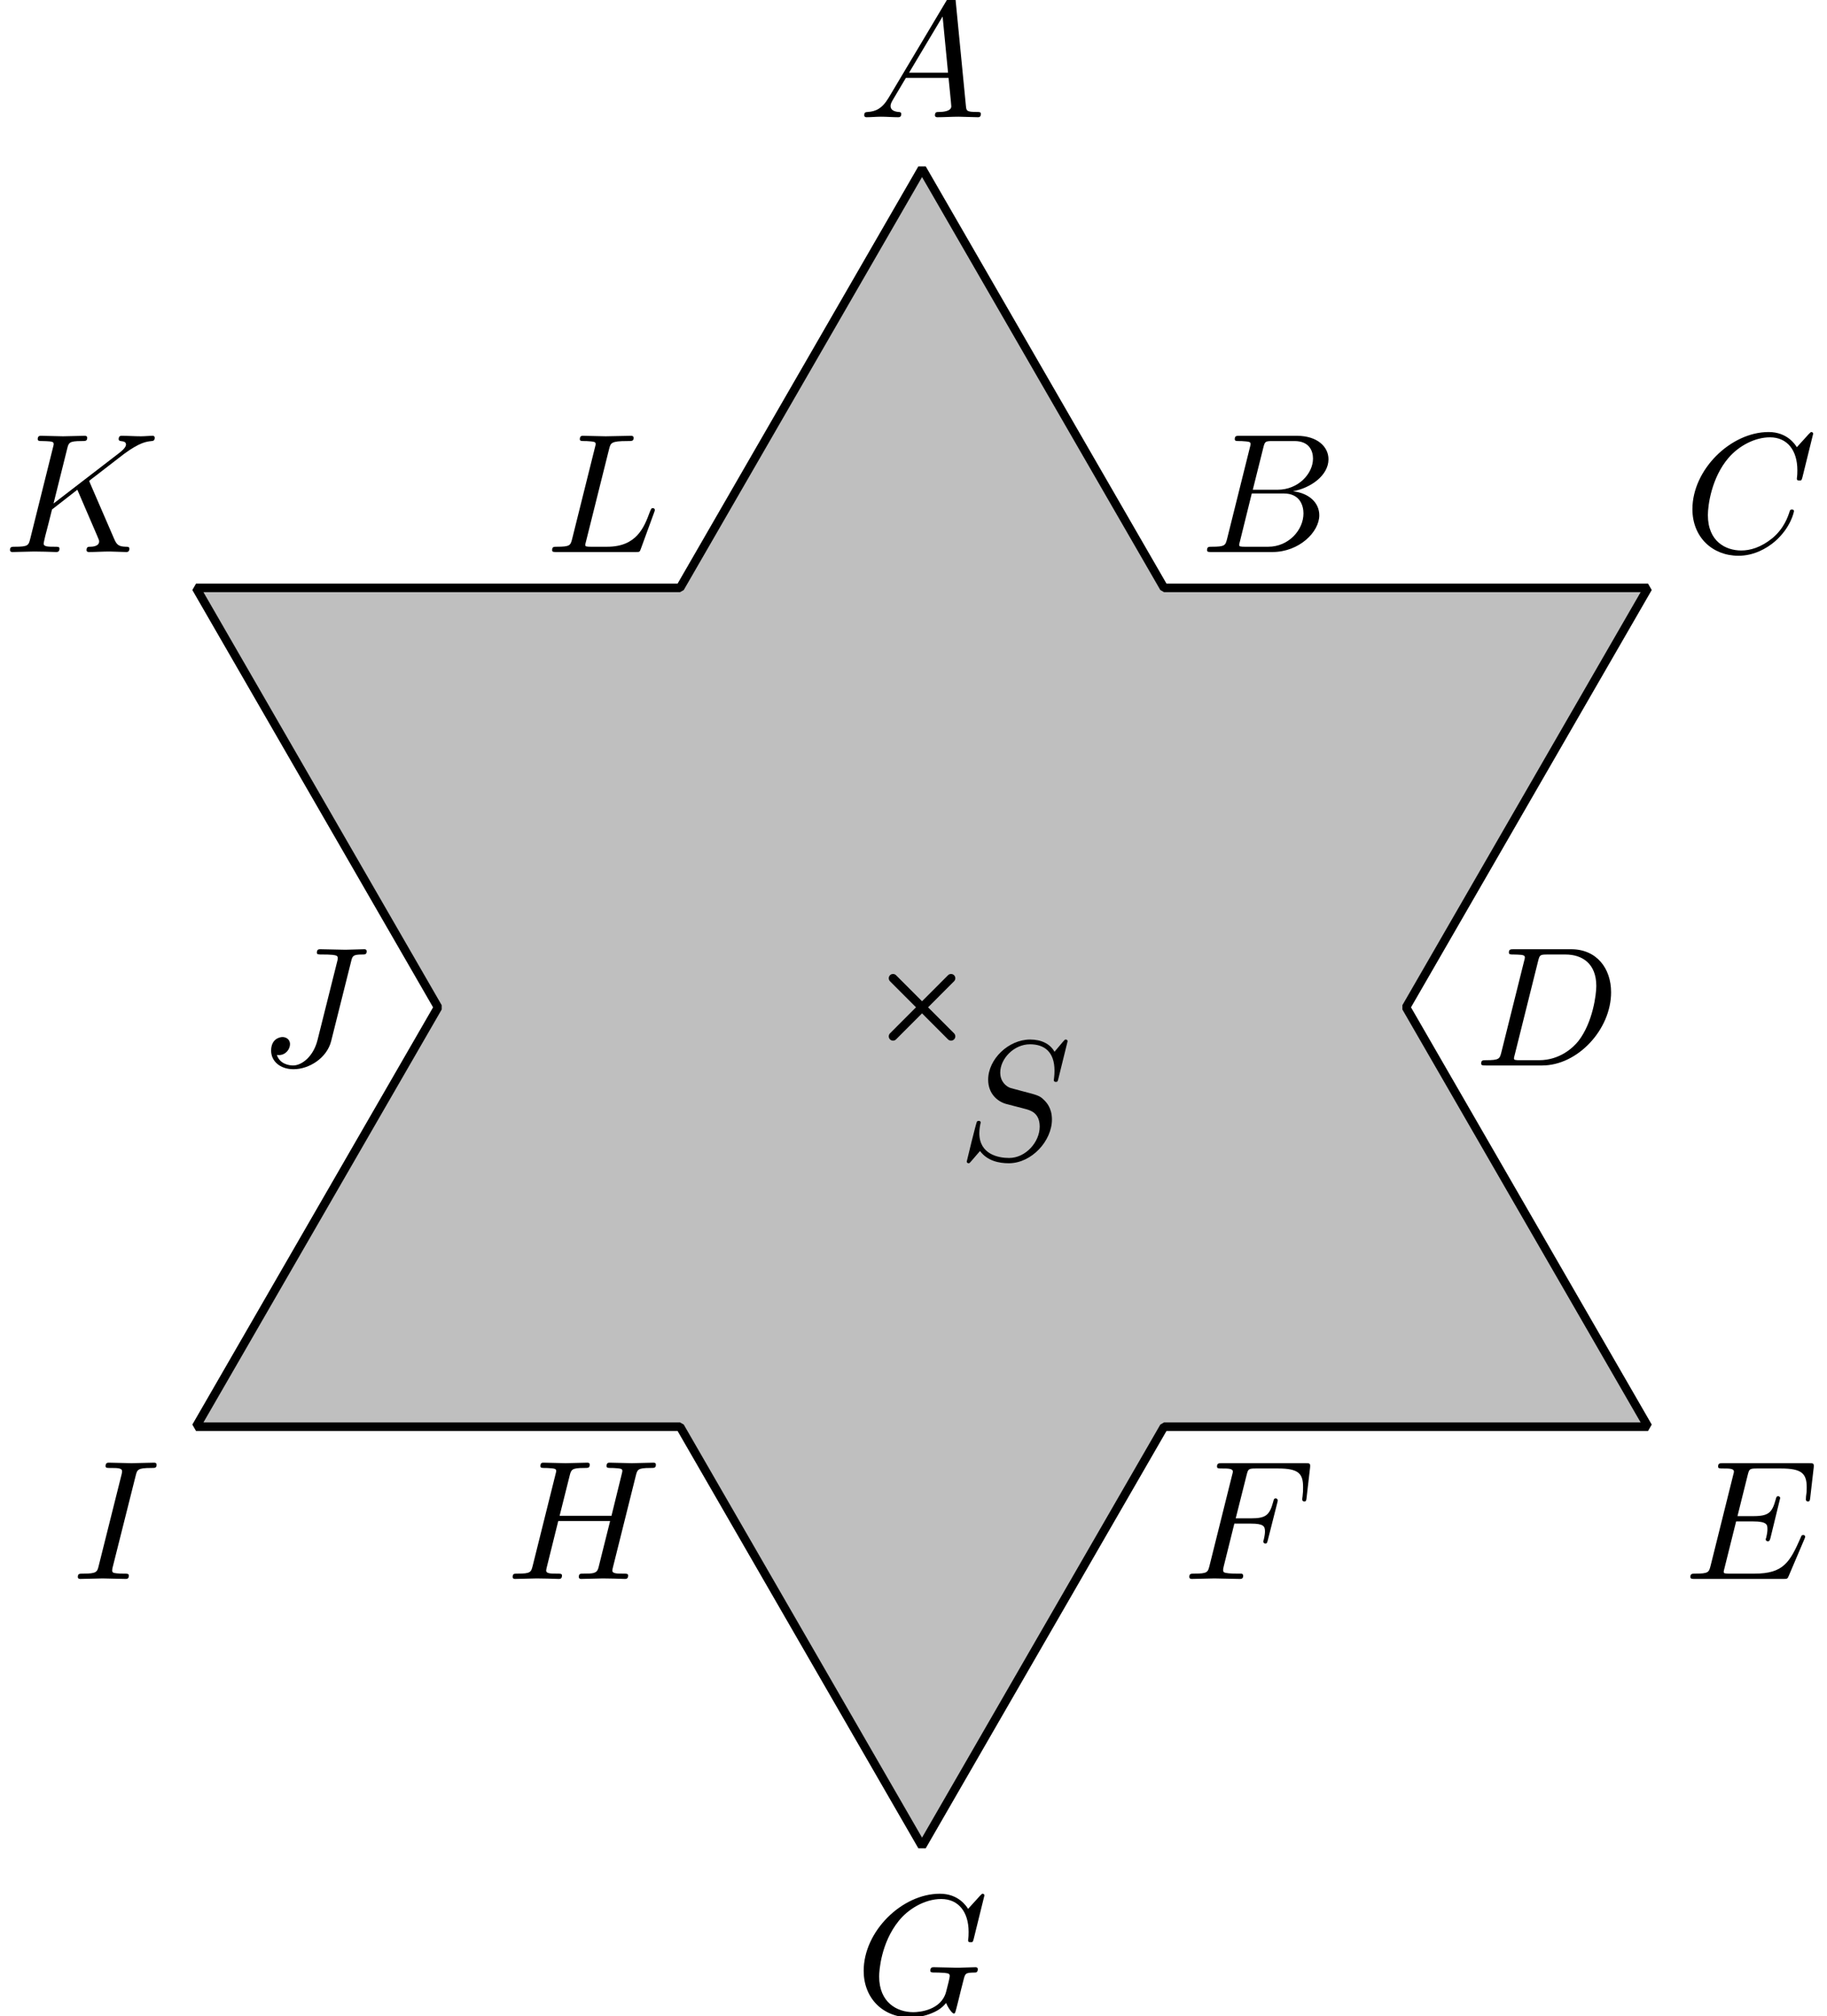 <?xml version='1.0' encoding='UTF-8'?>
<!-- This file was generated by dvisvgm 3.1.1 -->
<svg version='1.1' xmlns='http://www.w3.org/2000/svg' xmlns:xlink='http://www.w3.org/1999/xlink' width='107pt' height='118pt' viewBox='0 -118 107 118'>
<g id='page1'>
<g transform='matrix(1 0 0 -1 0 0)'>
<path d='M54 108.137L68.172 83.59H96.519L82.348 59.039L96.519 34.492H68.172L54 9.941L39.828 34.492H11.481L25.652 59.039L11.481 83.59H39.828Z' fill='#bfbfbf'/>
<path d='M54 108.137L68.172 83.59H96.519L82.348 59.039L96.519 34.492H68.172L54 9.941L39.828 34.492H11.481L25.652 59.039L11.481 83.59H39.828Z' stroke='#000' fill='none' stroke-width='.5' stroke-miterlimit='10' stroke-linejoin='bevel'/>
<path d='M52.301 57.34L55.699 60.742' stroke='#000' fill='none' stroke-width='.5' stroke-miterlimit='10' stroke-linecap='round' stroke-linejoin='round'/>
<path d='M55.699 57.34L52.301 60.742' stroke='#000' fill='none' stroke-width='.5' stroke-miterlimit='10' stroke-linecap='round' stroke-linejoin='round'/>
<path d='M62.525 57.055C62.525 57.085 62.505 57.155 62.415 57.155C62.366 57.155 62.356 57.145 62.236 57.005L61.758 56.438C61.499 56.906 60.981 57.155 60.333 57.155C59.068 57.155 57.873 56.009 57.873 54.804C57.873 53.997 58.401 53.539 58.909 53.389L59.975 53.111C60.343 53.021 60.891 52.872 60.891 52.055C60.891 51.158 60.074 50.222 59.098 50.222C58.461 50.222 57.355 50.441 57.355 51.676C57.355 51.915 57.405 52.154 57.415 52.214C57.425 52.254 57.435 52.264 57.435 52.284C57.435 52.383 57.365 52.393 57.315 52.393C57.265 52.393 57.246 52.383 57.216 52.353C57.176 52.314 56.618 50.043 56.618 50.013C56.618 49.953 56.668 49.913 56.728 49.913C56.778 49.913 56.787 49.923 56.907 50.063L57.395 50.63C57.823 50.053 58.501 49.913 59.078 49.913C60.433 49.913 61.608 51.238 61.608 52.473C61.608 53.16 61.27 53.499 61.12 53.638C60.891 53.868 60.742 53.908 59.855 54.137C59.636 54.196 59.278 54.296 59.188 54.316C58.919 54.406 58.58 54.694 58.58 55.223C58.58 56.029 59.377 56.876 60.323 56.876C61.15 56.876 61.758 56.448 61.758 55.332C61.758 55.013 61.718 54.834 61.718 54.774C61.718 54.764 61.718 54.674 61.838 54.674C61.937 54.674 61.947 54.704 61.987 54.874L62.525 57.055Z'/>
<path d='M52.047 112.283C51.649 111.616 51.26 111.476 50.822 111.446C50.702 111.436 50.613 111.436 50.613 111.247C50.613 111.187 50.662 111.138 50.742 111.138C51.011 111.138 51.32 111.168 51.599 111.168C51.927 111.168 52.276 111.138 52.595 111.138C52.655 111.138 52.784 111.138 52.784 111.327C52.784 111.436 52.695 111.446 52.625 111.446C52.396 111.466 52.156 111.546 52.156 111.795C52.156 111.915 52.216 112.024 52.296 112.164L53.053 113.439H55.553C55.573 113.229 55.713 111.875 55.713 111.775C55.713 111.476 55.195 111.446 54.996 111.446C54.856 111.446 54.756 111.446 54.756 111.247C54.756 111.138 54.876 111.138 54.896 111.138C55.304 111.138 55.733 111.168 56.141 111.168C56.39 111.168 57.018 111.138 57.267 111.138C57.326 111.138 57.446 111.138 57.446 111.337C57.446 111.446 57.346 111.446 57.217 111.446C56.599 111.446 56.599 111.516 56.569 111.805L55.962 118.031C55.942 118.23 55.942 118.27 55.772 118.27C55.613 118.27 55.573 118.2 55.514 118.1L52.047 112.283ZM53.242 113.747L55.205 117.035L55.523 113.747H53.242Z'/>
<path d='M71.867 86.466C71.767 86.077 71.748 85.998 70.96 85.998C70.791 85.998 70.692 85.998 70.692 85.798C70.692 85.689 70.781 85.689 70.96 85.689H74.517C76.091 85.689 77.266 86.864 77.266 87.84C77.266 88.558 76.688 89.135 75.722 89.245C76.758 89.434 77.804 90.171 77.804 91.118C77.804 91.855 77.146 92.492 75.951 92.492H72.604C72.415 92.492 72.315 92.492 72.315 92.293C72.315 92.184 72.405 92.184 72.594 92.184C72.614 92.184 72.803 92.184 72.973 92.163C73.152 92.144 73.242 92.134 73.242 92.004C73.242 91.964 73.232 91.934 73.202 91.815L71.867 86.466ZM73.371 89.335L73.989 91.805C74.079 92.154 74.098 92.184 74.527 92.184H75.812C76.688 92.184 76.897 91.596 76.897 91.158C76.897 90.281 76.041 89.335 74.825 89.335H73.371ZM72.923 85.998C72.783 85.998 72.764 85.998 72.704 86.008C72.604 86.018 72.574 86.028 72.574 86.107C72.574 86.137 72.574 86.157 72.624 86.336L73.311 89.115H75.194C76.15 89.115 76.339 88.378 76.339 87.95C76.339 86.964 75.453 85.998 74.278 85.998H72.923Z'/>
<path d='M106.19 92.612C106.19 92.642 106.17 92.712 106.081 92.712C106.051 92.712 106.041 92.702 105.931 92.592L105.234 91.825C105.144 91.964 104.686 92.712 103.58 92.712C101.359 92.712 99.118 90.51 99.118 88.199C99.118 86.555 100.293 85.47 101.817 85.47C102.684 85.47 103.441 85.868 103.969 86.326C104.895 87.143 105.065 88.05 105.065 88.079C105.065 88.179 104.965 88.179 104.945 88.179C104.885 88.179 104.836 88.159 104.816 88.079C104.726 87.791 104.497 87.084 103.809 86.506C103.122 85.948 102.495 85.779 101.977 85.779C101.08 85.779 100.024 86.296 100.024 87.85C100.024 88.418 100.233 90.032 101.229 91.197C101.837 91.905 102.773 92.403 103.66 92.403C104.676 92.403 105.264 91.636 105.264 90.48C105.264 90.082 105.234 90.072 105.234 89.972C105.234 89.873 105.343 89.873 105.383 89.873C105.513 89.873 105.513 89.893 105.563 90.072L106.19 92.612Z'/>
<path d='M87.93 56.413C87.831 56.025 87.811 55.945 87.024 55.945C86.855 55.945 86.745 55.945 86.745 55.756C86.745 55.636 86.835 55.636 87.024 55.636H90.321C92.393 55.636 94.355 57.738 94.355 59.92C94.355 61.324 93.509 62.44 92.014 62.44H88.667C88.478 62.44 88.369 62.44 88.369 62.25C88.369 62.131 88.458 62.131 88.657 62.131C88.787 62.131 88.966 62.121 89.086 62.111C89.245 62.091 89.305 62.061 89.305 61.951C89.305 61.912 89.295 61.882 89.265 61.762L87.93 56.413ZM90.082 61.752C90.171 62.101 90.192 62.131 90.62 62.131H91.686C92.662 62.131 93.489 61.603 93.489 60.288C93.489 59.8 93.29 58.166 92.443 57.07C92.154 56.702 91.367 55.945 90.142 55.945H89.016C88.876 55.945 88.857 55.945 88.797 55.955C88.697 55.965 88.667 55.975 88.667 56.055C88.667 56.084 88.667 56.104 88.717 56.284L90.082 61.752Z'/>
<path d='M105.672 27.904C105.692 27.954 105.722 28.024 105.722 28.044C105.722 28.054 105.722 28.153 105.603 28.153C105.513 28.153 105.493 28.094 105.473 28.034C104.826 26.56 104.457 25.892 102.753 25.892H101.299C101.16 25.892 101.14 25.892 101.08 25.902C100.981 25.912 100.951 25.922 100.951 26.002C100.951 26.032 100.951 26.052 101 26.231L101.678 28.95H102.664C103.511 28.95 103.511 28.741 103.511 28.492C103.511 28.422 103.511 28.303 103.441 28.004C103.421 27.954 103.411 27.924 103.411 27.894C103.411 27.845 103.451 27.785 103.541 27.785C103.62 27.785 103.65 27.835 103.69 27.984L104.258 30.315C104.258 30.375 104.208 30.425 104.138 30.425C104.048 30.425 104.029 30.365 103.999 30.245C103.79 29.488 103.61 29.259 102.694 29.259H101.757L102.355 31.66C102.445 32.008 102.455 32.048 102.893 32.048H104.298C105.513 32.048 105.812 31.759 105.812 30.942C105.812 30.703 105.812 30.683 105.772 30.415C105.772 30.355 105.762 30.285 105.762 30.235S105.792 30.116 105.882 30.116C105.991 30.116 106.001 30.176 106.021 30.365L106.22 32.088C106.25 32.357 106.2 32.357 105.951 32.357H100.921C100.722 32.357 100.622 32.357 100.622 32.158C100.622 32.048 100.712 32.048 100.901 32.048C101.269 32.048 101.548 32.048 101.548 31.869C101.548 31.829 101.548 31.809 101.498 31.63L100.184 26.36C100.084 25.972 100.064 25.892 99.277 25.892C99.108 25.892 98.998 25.892 98.998 25.703C98.998 25.583 99.088 25.583 99.277 25.583H104.447C104.676 25.583 104.686 25.593 104.756 25.753L105.672 27.904Z'/>
<path d='M72.291 28.821H73.258C74.005 28.821 74.084 28.662 74.084 28.372C74.084 28.303 74.084 28.183 74.015 27.884C73.995 27.835 73.985 27.795 73.985 27.775C73.985 27.695 74.045 27.655 74.104 27.655C74.204 27.655 74.204 27.685 74.254 27.865L74.802 30.026C74.832 30.136 74.832 30.156 74.832 30.186C74.832 30.205 74.812 30.295 74.712 30.295C74.612 30.295 74.603 30.245 74.563 30.086C74.354 29.309 74.124 29.13 73.278 29.13H72.371L73.008 31.66C73.098 32.008 73.108 32.048 73.547 32.048H74.861C76.087 32.048 76.316 31.72 76.316 30.952C76.316 30.723 76.316 30.683 76.286 30.415C76.266 30.285 76.266 30.265 76.266 30.235C76.266 30.186 76.296 30.116 76.385 30.116C76.495 30.116 76.505 30.176 76.525 30.365L76.724 32.088C76.754 32.357 76.704 32.357 76.455 32.357H71.574C71.375 32.357 71.275 32.357 71.275 32.158C71.275 32.048 71.365 32.048 71.554 32.048C71.923 32.048 72.202 32.048 72.202 31.869C72.202 31.829 72.202 31.809 72.152 31.63L70.837 26.36C70.738 25.972 70.718 25.892 69.931 25.892C69.761 25.892 69.652 25.892 69.652 25.703C69.652 25.583 69.771 25.583 69.801 25.583C70.09 25.583 70.827 25.613 71.116 25.613C71.445 25.613 72.272 25.583 72.6 25.583C72.69 25.583 72.809 25.583 72.809 25.773C72.809 25.852 72.75 25.872 72.75 25.882C72.72 25.892 72.7 25.892 72.471 25.892C72.252 25.892 72.202 25.892 71.953 25.912C71.664 25.942 71.634 25.982 71.634 26.111C71.634 26.131 71.634 26.191 71.674 26.341L72.291 28.821Z'/>
<path d='M57.654 7.058C57.654 7.087 57.634 7.157 57.544 7.157C57.514 7.157 57.505 7.147 57.395 7.038L56.698 6.271C56.608 6.41 56.15 7.157 55.044 7.157C52.823 7.157 50.582 4.956 50.582 2.645C50.582 1.061 51.687-.084 53.301-.084C53.739-.084 54.188 .005 54.546 .155C55.044 .354 55.233 .563 55.413 .762C55.502 .513 55.761 .145 55.861 .145C55.911 .145 55.931 .175 55.931 .184C55.951 .204 56.05 .583 56.1 .792L56.289 1.559C56.329 1.728 56.379 1.898 56.419 2.067C56.528 2.515 56.538 2.535 57.106 2.545C57.156 2.545 57.266 2.555 57.266 2.744C57.266 2.814 57.216 2.854 57.136 2.854C56.907 2.854 56.319 2.824 56.09 2.824C55.781 2.824 55.004 2.854 54.696 2.854C54.606 2.854 54.486 2.854 54.486 2.655C54.486 2.545 54.566 2.545 54.785 2.545C54.795 2.545 55.084 2.545 55.313 2.525C55.572 2.496 55.622 2.466 55.622 2.336C55.622 2.247 55.512 1.798 55.413 1.43C55.134 .334 53.839 .224 53.49 .224C52.534 .224 51.488 .792 51.488 2.316C51.488 2.625 51.587 4.268 52.633 5.563C53.172 6.241 54.138 6.848 55.124 6.848C56.14 6.848 56.728 6.081 56.728 4.926C56.728 4.527 56.698 4.517 56.698 4.418C56.698 4.318 56.807 4.318 56.847 4.318C56.977 4.318 56.977 4.338 57.027 4.517L57.654 7.058Z'/>
<path d='M37.236 31.62C37.326 31.978 37.346 32.078 38.073 32.078C38.332 32.078 38.412 32.078 38.412 32.277C38.412 32.387 38.302 32.387 38.272 32.387C37.993 32.387 37.276 32.357 36.997 32.357C36.708 32.357 36.001 32.387 35.712 32.387C35.632 32.387 35.523 32.387 35.523 32.188C35.523 32.078 35.613 32.078 35.802 32.078C35.822 32.078 36.011 32.078 36.18 32.058C36.36 32.038 36.449 32.028 36.449 31.899C36.449 31.859 36.439 31.839 36.41 31.71L35.812 29.279H32.774L33.361 31.62C33.451 31.978 33.481 32.078 34.198 32.078C34.457 32.078 34.537 32.078 34.537 32.277C34.537 32.387 34.427 32.387 34.397 32.387C34.118 32.387 33.401 32.357 33.122 32.357C32.833 32.357 32.126 32.387 31.837 32.387C31.758 32.387 31.648 32.387 31.648 32.188C31.648 32.078 31.738 32.078 31.927 32.078C31.947 32.078 32.136 32.078 32.306 32.058C32.485 32.038 32.574 32.028 32.574 31.899C32.574 31.859 32.565 31.829 32.535 31.71L31.2 26.36C31.1 25.972 31.08 25.892 30.293 25.892C30.114 25.892 30.024 25.892 30.024 25.693C30.024 25.583 30.144 25.583 30.164 25.583C30.443 25.583 31.15 25.613 31.429 25.613C31.638 25.613 31.857 25.603 32.067 25.603C32.286 25.603 32.505 25.583 32.714 25.583C32.794 25.583 32.913 25.583 32.913 25.783C32.913 25.892 32.823 25.892 32.634 25.892C32.266 25.892 31.987 25.892 31.987 26.072C31.987 26.131 32.007 26.181 32.016 26.241L32.694 28.97H35.732C35.314 27.317 35.085 26.37 35.045 26.221C34.945 25.902 34.756 25.892 34.138 25.892C33.989 25.892 33.899 25.892 33.899 25.693C33.899 25.583 34.019 25.583 34.039 25.583C34.318 25.583 35.025 25.613 35.304 25.613C35.513 25.613 35.732 25.603 35.941 25.603C36.161 25.603 36.38 25.583 36.589 25.583C36.668 25.583 36.788 25.583 36.788 25.783C36.788 25.892 36.698 25.892 36.509 25.892C36.141 25.892 35.862 25.892 35.862 26.072C35.862 26.131 35.881 26.181 35.892 26.241L37.236 31.62Z'/>
<path d='M7.945 31.62C8.034 31.978 8.064 32.078 8.851 32.078C9.09 32.078 9.17 32.078 9.17 32.268C9.17 32.387 9.06 32.387 9.02 32.387C8.732 32.387 7.994 32.357 7.706 32.357C7.407 32.357 6.679 32.387 6.381 32.387C6.311 32.387 6.182 32.387 6.182 32.188C6.182 32.078 6.271 32.078 6.46 32.078C6.879 32.078 7.148 32.078 7.148 31.889C7.148 31.839 7.148 31.819 7.128 31.729L5.783 26.36C5.694 25.992 5.664 25.892 4.877 25.892C4.648 25.892 4.558 25.892 4.558 25.693C4.558 25.583 4.677 25.583 4.707 25.583C4.996 25.583 5.723 25.613 6.012 25.613C6.311 25.613 7.048 25.583 7.347 25.583C7.427 25.583 7.546 25.583 7.546 25.773C7.546 25.892 7.467 25.892 7.247 25.892C7.068 25.892 7.018 25.892 6.819 25.912C6.61 25.932 6.57 25.972 6.57 26.082C6.57 26.161 6.59 26.241 6.61 26.311L7.945 31.62Z'/>
<path d='M20.56 61.712C20.64 62.041 20.66 62.131 21.207 62.131C21.367 62.131 21.476 62.131 21.476 62.32C21.476 62.41 21.417 62.44 21.337 62.44C21.088 62.44 20.48 62.41 20.231 62.41C19.902 62.41 19.096 62.44 18.767 62.44C18.677 62.44 18.558 62.44 18.558 62.24C18.558 62.131 18.637 62.131 18.897 62.131C19.126 62.131 19.225 62.131 19.474 62.111C19.713 62.081 19.783 62.051 19.783 61.912C19.783 61.852 19.763 61.782 19.743 61.702L18.597 57.13C18.358 56.164 17.681 55.636 17.163 55.636C16.904 55.636 16.376 55.736 16.217 56.254C16.247 56.244 16.317 56.244 16.336 56.244C16.725 56.244 16.984 56.582 16.984 56.881C16.984 57.2 16.715 57.3 16.546 57.3C16.366 57.3 15.878 57.18 15.878 56.503C15.878 55.885 16.406 55.417 17.193 55.417C18.109 55.417 19.145 56.075 19.394 57.06L20.56 61.712Z'/>
<path d='M5.277 89.713C5.267 89.743 5.227 89.823 5.227 89.853C5.227 89.863 5.406 90.002 5.516 90.082L7.259 91.427C8.195 92.114 8.584 92.154 8.883 92.184C8.962 92.193 9.062 92.203 9.062 92.383C9.062 92.423 9.032 92.492 8.952 92.492C8.733 92.492 8.484 92.463 8.245 92.463C7.887 92.463 7.498 92.492 7.14 92.492C7.07 92.492 6.95 92.492 6.95 92.293C6.95 92.223 7 92.193 7.07 92.184C7.289 92.163 7.379 92.114 7.379 91.974C7.379 91.795 7.08 91.566 7.02 91.516L3.135 88.528L3.932 91.725C4.021 92.084 4.041 92.184 4.769 92.184C5.018 92.184 5.107 92.184 5.107 92.383C5.107 92.472 5.028 92.492 4.968 92.492C4.689 92.492 3.972 92.463 3.693 92.463C3.404 92.463 2.697 92.492 2.408 92.492C2.338 92.492 2.209 92.492 2.209 92.303C2.209 92.184 2.298 92.184 2.497 92.184C2.627 92.184 2.806 92.173 2.926 92.163C3.085 92.144 3.145 92.114 3.145 92.004C3.145 91.964 3.135 91.934 3.105 91.815L1.771 86.466C1.671 86.077 1.651 85.998 .864 85.998C.695 85.998 .585 85.998 .585 85.809C.585 85.689 .705 85.689 .734 85.689C1.013 85.689 1.721 85.719 2 85.719C2.209 85.719 2.428 85.709 2.637 85.709C2.856 85.709 3.075 85.689 3.285 85.689C3.354 85.689 3.484 85.689 3.484 85.888C3.484 85.998 3.394 85.998 3.205 85.998C2.836 85.998 2.557 85.998 2.557 86.177C2.557 86.247 2.617 86.466 2.647 86.615C2.787 87.133 2.916 87.661 3.046 88.179L4.53 89.335L5.685 86.655C5.805 86.386 5.805 86.366 5.805 86.306C5.805 86.008 5.376 85.998 5.287 85.998C5.177 85.998 5.067 85.998 5.067 85.798C5.067 85.689 5.187 85.689 5.207 85.689C5.606 85.689 6.024 85.719 6.422 85.719C6.642 85.719 7.179 85.689 7.398 85.689C7.448 85.689 7.578 85.689 7.578 85.888C7.578 85.998 7.468 85.998 7.379 85.998C6.97 86.008 6.841 86.097 6.691 86.446L5.277 89.713Z'/>
<path d='M35.672 91.715C35.762 92.074 35.792 92.184 36.728 92.184C37.027 92.184 37.107 92.184 37.107 92.373C37.107 92.492 36.997 92.492 36.947 92.492C36.619 92.492 35.802 92.463 35.473 92.463C35.174 92.463 34.447 92.492 34.148 92.492C34.078 92.492 33.959 92.492 33.959 92.293C33.959 92.184 34.049 92.184 34.238 92.184C34.258 92.184 34.447 92.184 34.616 92.163C34.796 92.144 34.885 92.134 34.885 92.004C34.885 91.964 34.875 91.934 34.845 91.815L33.511 86.466C33.411 86.077 33.391 85.998 32.604 85.998C32.435 85.998 32.335 85.998 32.335 85.798C32.335 85.689 32.425 85.689 32.604 85.689H37.216C37.455 85.689 37.465 85.689 37.525 85.858L38.312 88.01C38.352 88.119 38.352 88.139 38.352 88.149C38.352 88.189 38.322 88.259 38.232 88.259C38.143 88.259 38.133 88.209 38.063 88.05C37.724 87.133 37.286 85.998 35.563 85.998H34.626C34.487 85.998 34.467 85.998 34.407 86.008C34.308 86.018 34.278 86.028 34.278 86.107C34.278 86.137 34.278 86.157 34.327 86.336L35.672 91.715Z'/>
</g>
</g>
</svg>